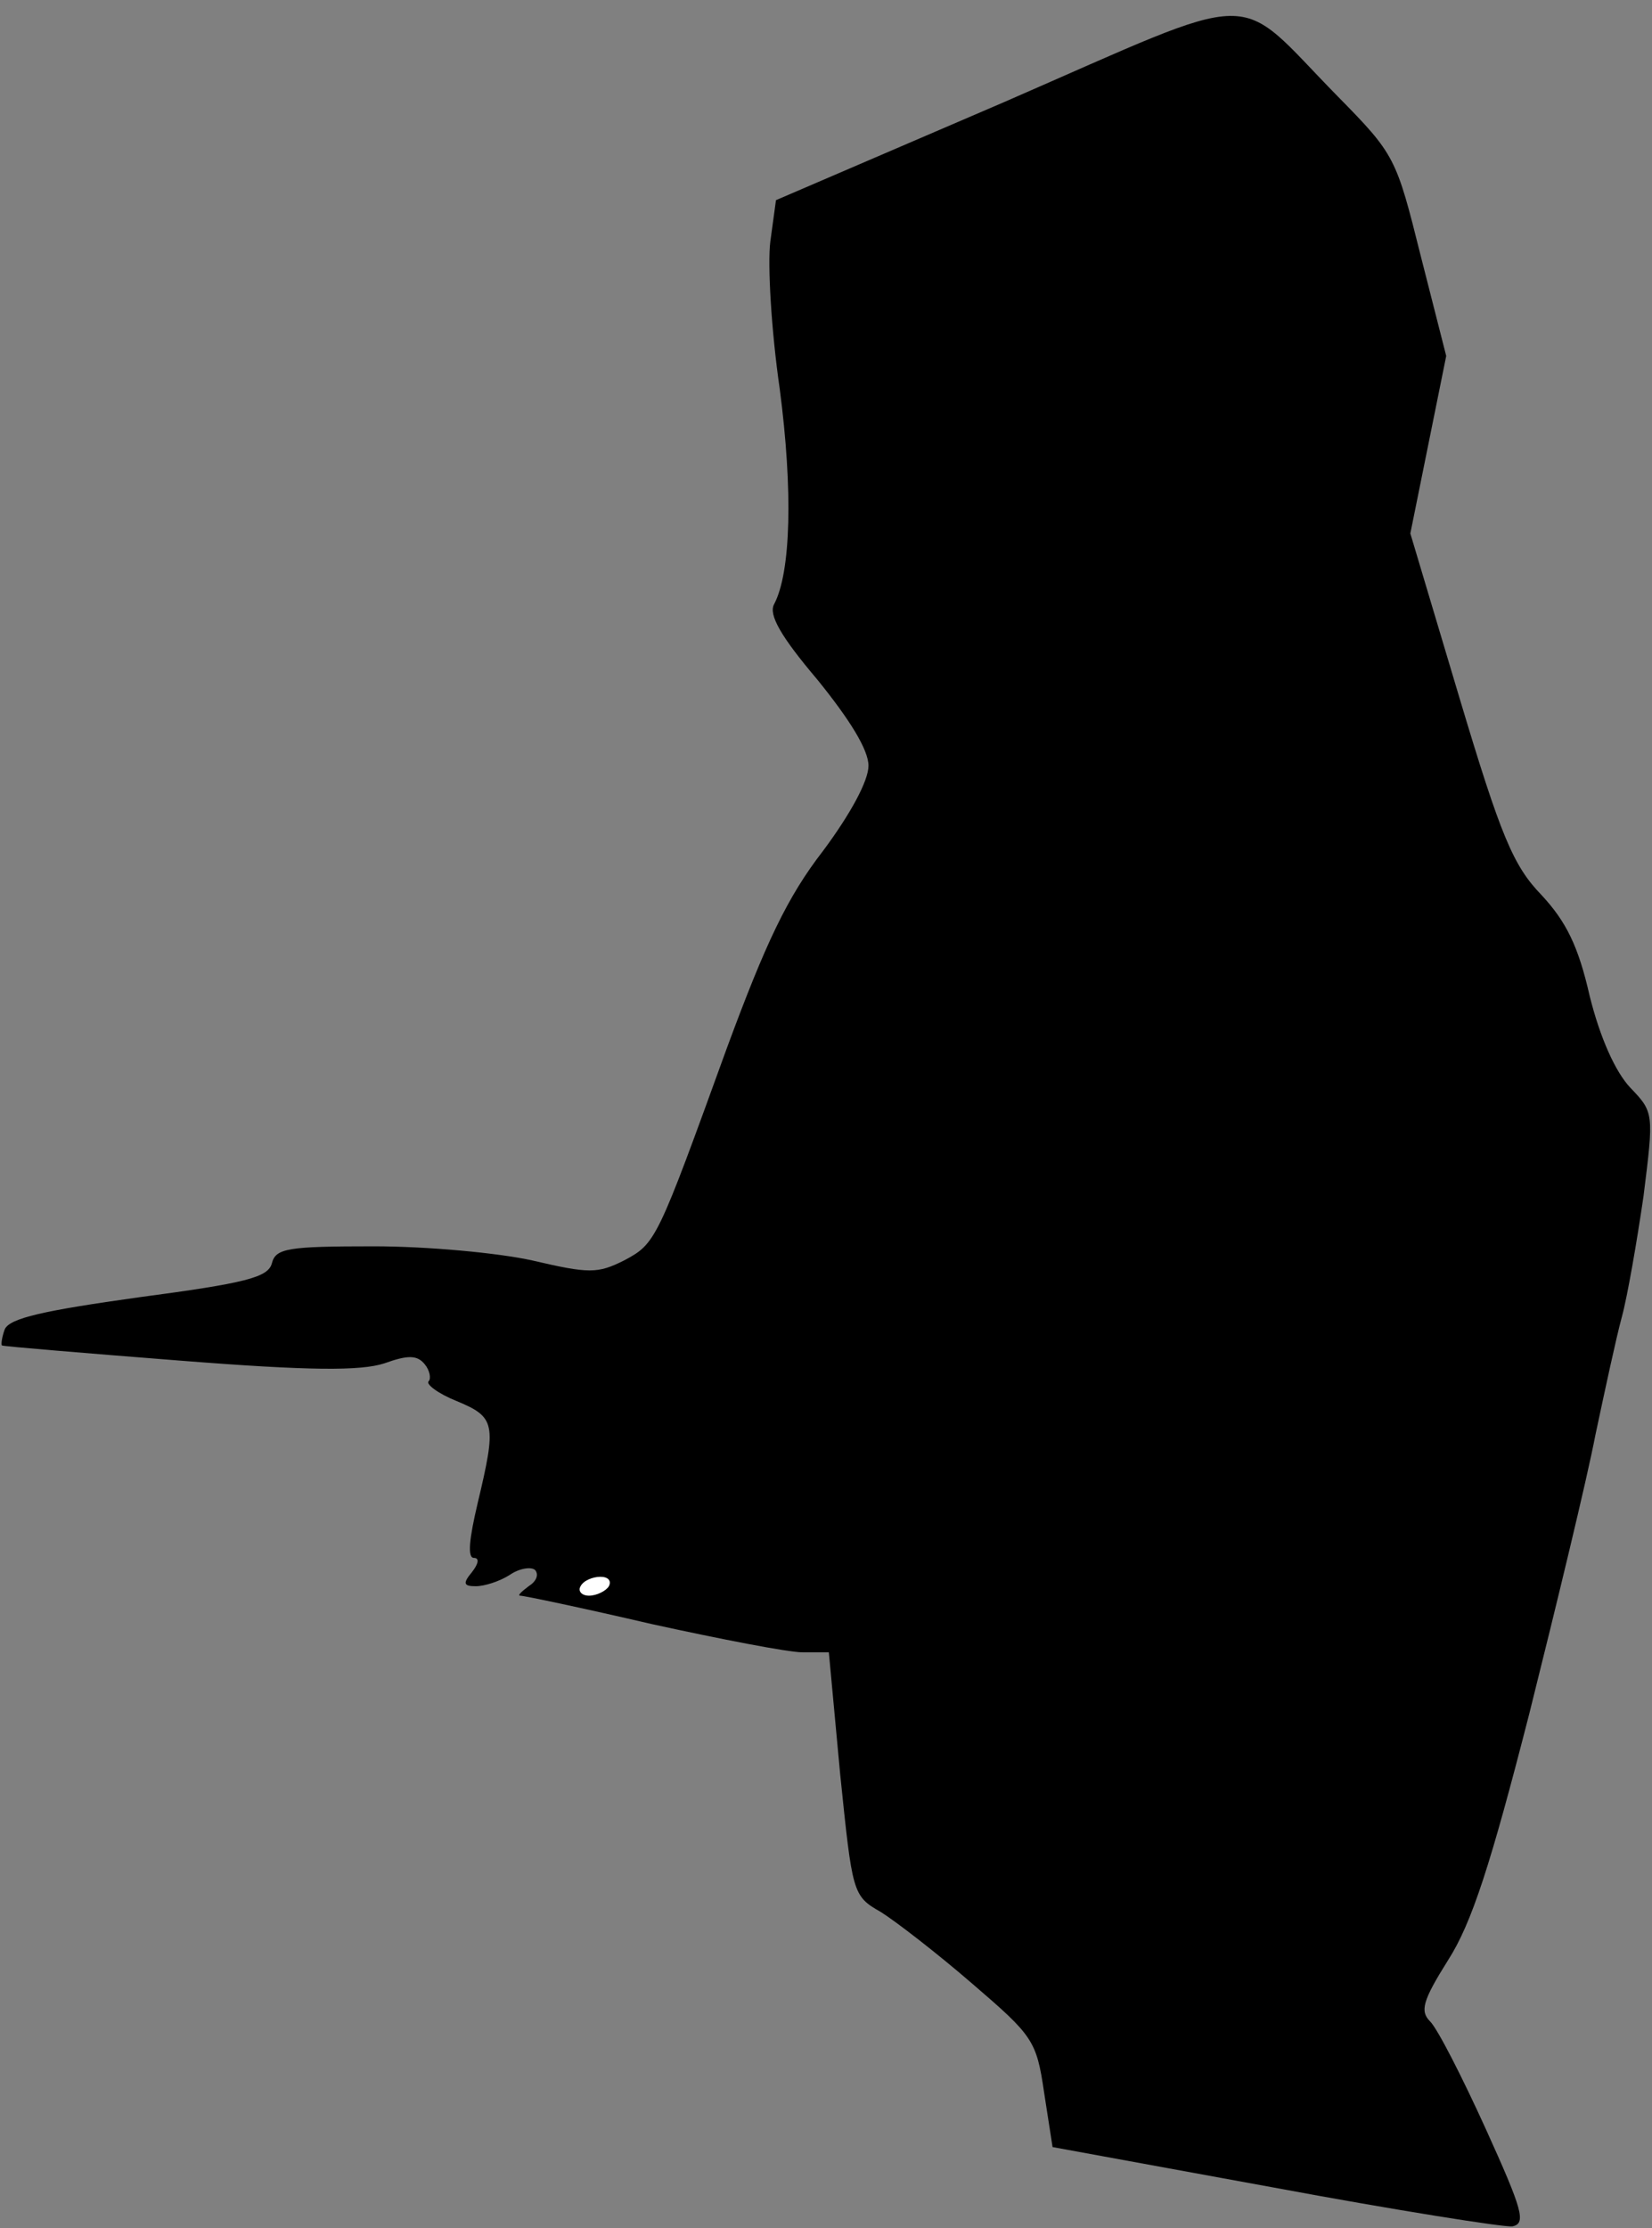 <?xml version="1.0" standalone="no"?>
<!DOCTYPE svg PUBLIC "-//W3C//DTD SVG 20010904//EN"
 "http://www.w3.org/TR/2001/REC-SVG-20010904/DTD/svg10.dtd">
<svg version="1.0" xmlns="http://www.w3.org/2000/svg"
 width="175pt" height="236pt" viewBox="0 0 175 236"
 preserveAspectRatio="xMidYMid meet">
<rect x="0" y="0" width="175" height="236" fill="#808080" stroke="none"/>
<g transform="translate(0,236) scale(0.1,-0.1)"
fill="#000000" stroke="none">
<path fill="#000000" stroke="none" d="M1064 2252 l-242 -104 -6 -44 c-3 -24
1 -94 10 -156 14 -107 12 -194 -6 -228 -6 -11 7 -34 46 -80 34 -42 54 -74 54
-91 0 -16 -19 -51 -48 -90 -38 -49 -61 -98 -102 -209 -74 -204 -75 -207 -109
-225 -28 -14 -37 -14 -97 0 -36 8 -111 15 -168 15 -91 0 -104 -2 -108 -18 -4
-15 -28 -21 -141 -36 -100 -14 -137 -22 -142 -34 -3 -8 -4 -16 -3 -17 2 -1 86
-8 188 -16 139 -11 192 -11 217 -3 25 9 35 9 43 -1 5 -6 7 -15 4 -18 -3 -3 10
-13 30 -21 41 -17 42 -24 22 -108 -9 -38 -11 -58 -4 -58 6 0 5 -6 -2 -15 -10
-12 -9 -15 4 -15 9 0 25 5 36 12 10 7 23 9 27 5 4 -5 1 -12 -7 -17 -8 -6 -12
-10 -9 -10 4 0 66 -13 139 -30 73 -16 145 -30 160 -30 l28 0 12 -129 c13 -126
13 -129 43 -146 16 -10 60 -44 97 -76 64 -55 68 -60 76 -115 l9 -58 235 -43
c129 -24 243 -42 252 -41 15 3 11 17 -28 103 -25 55 -51 106 -59 114 -11 11
-8 22 19 65 25 39 45 101 86 261 29 116 61 248 70 295 10 47 22 103 28 125 6
22 16 80 23 128 11 88 11 89 -14 115 -16 17 -32 53 -43 97 -12 53 -25 79 -51
107 -30 31 -43 62 -87 209 l-52 174 19 94 19 94 -27 106 c-26 104 -27 107 -88
169 -112 114 -75 115 -353 -6z"/>
<path fill="#ffffff" stroke="none" d="M645 680 c-3 -5 -13 -10 -21 -10 -8 0
-12 5 -9 10 3 6 13 10 21 10 8 0 12 -4 9 -10z"/>
</g>
</svg>
